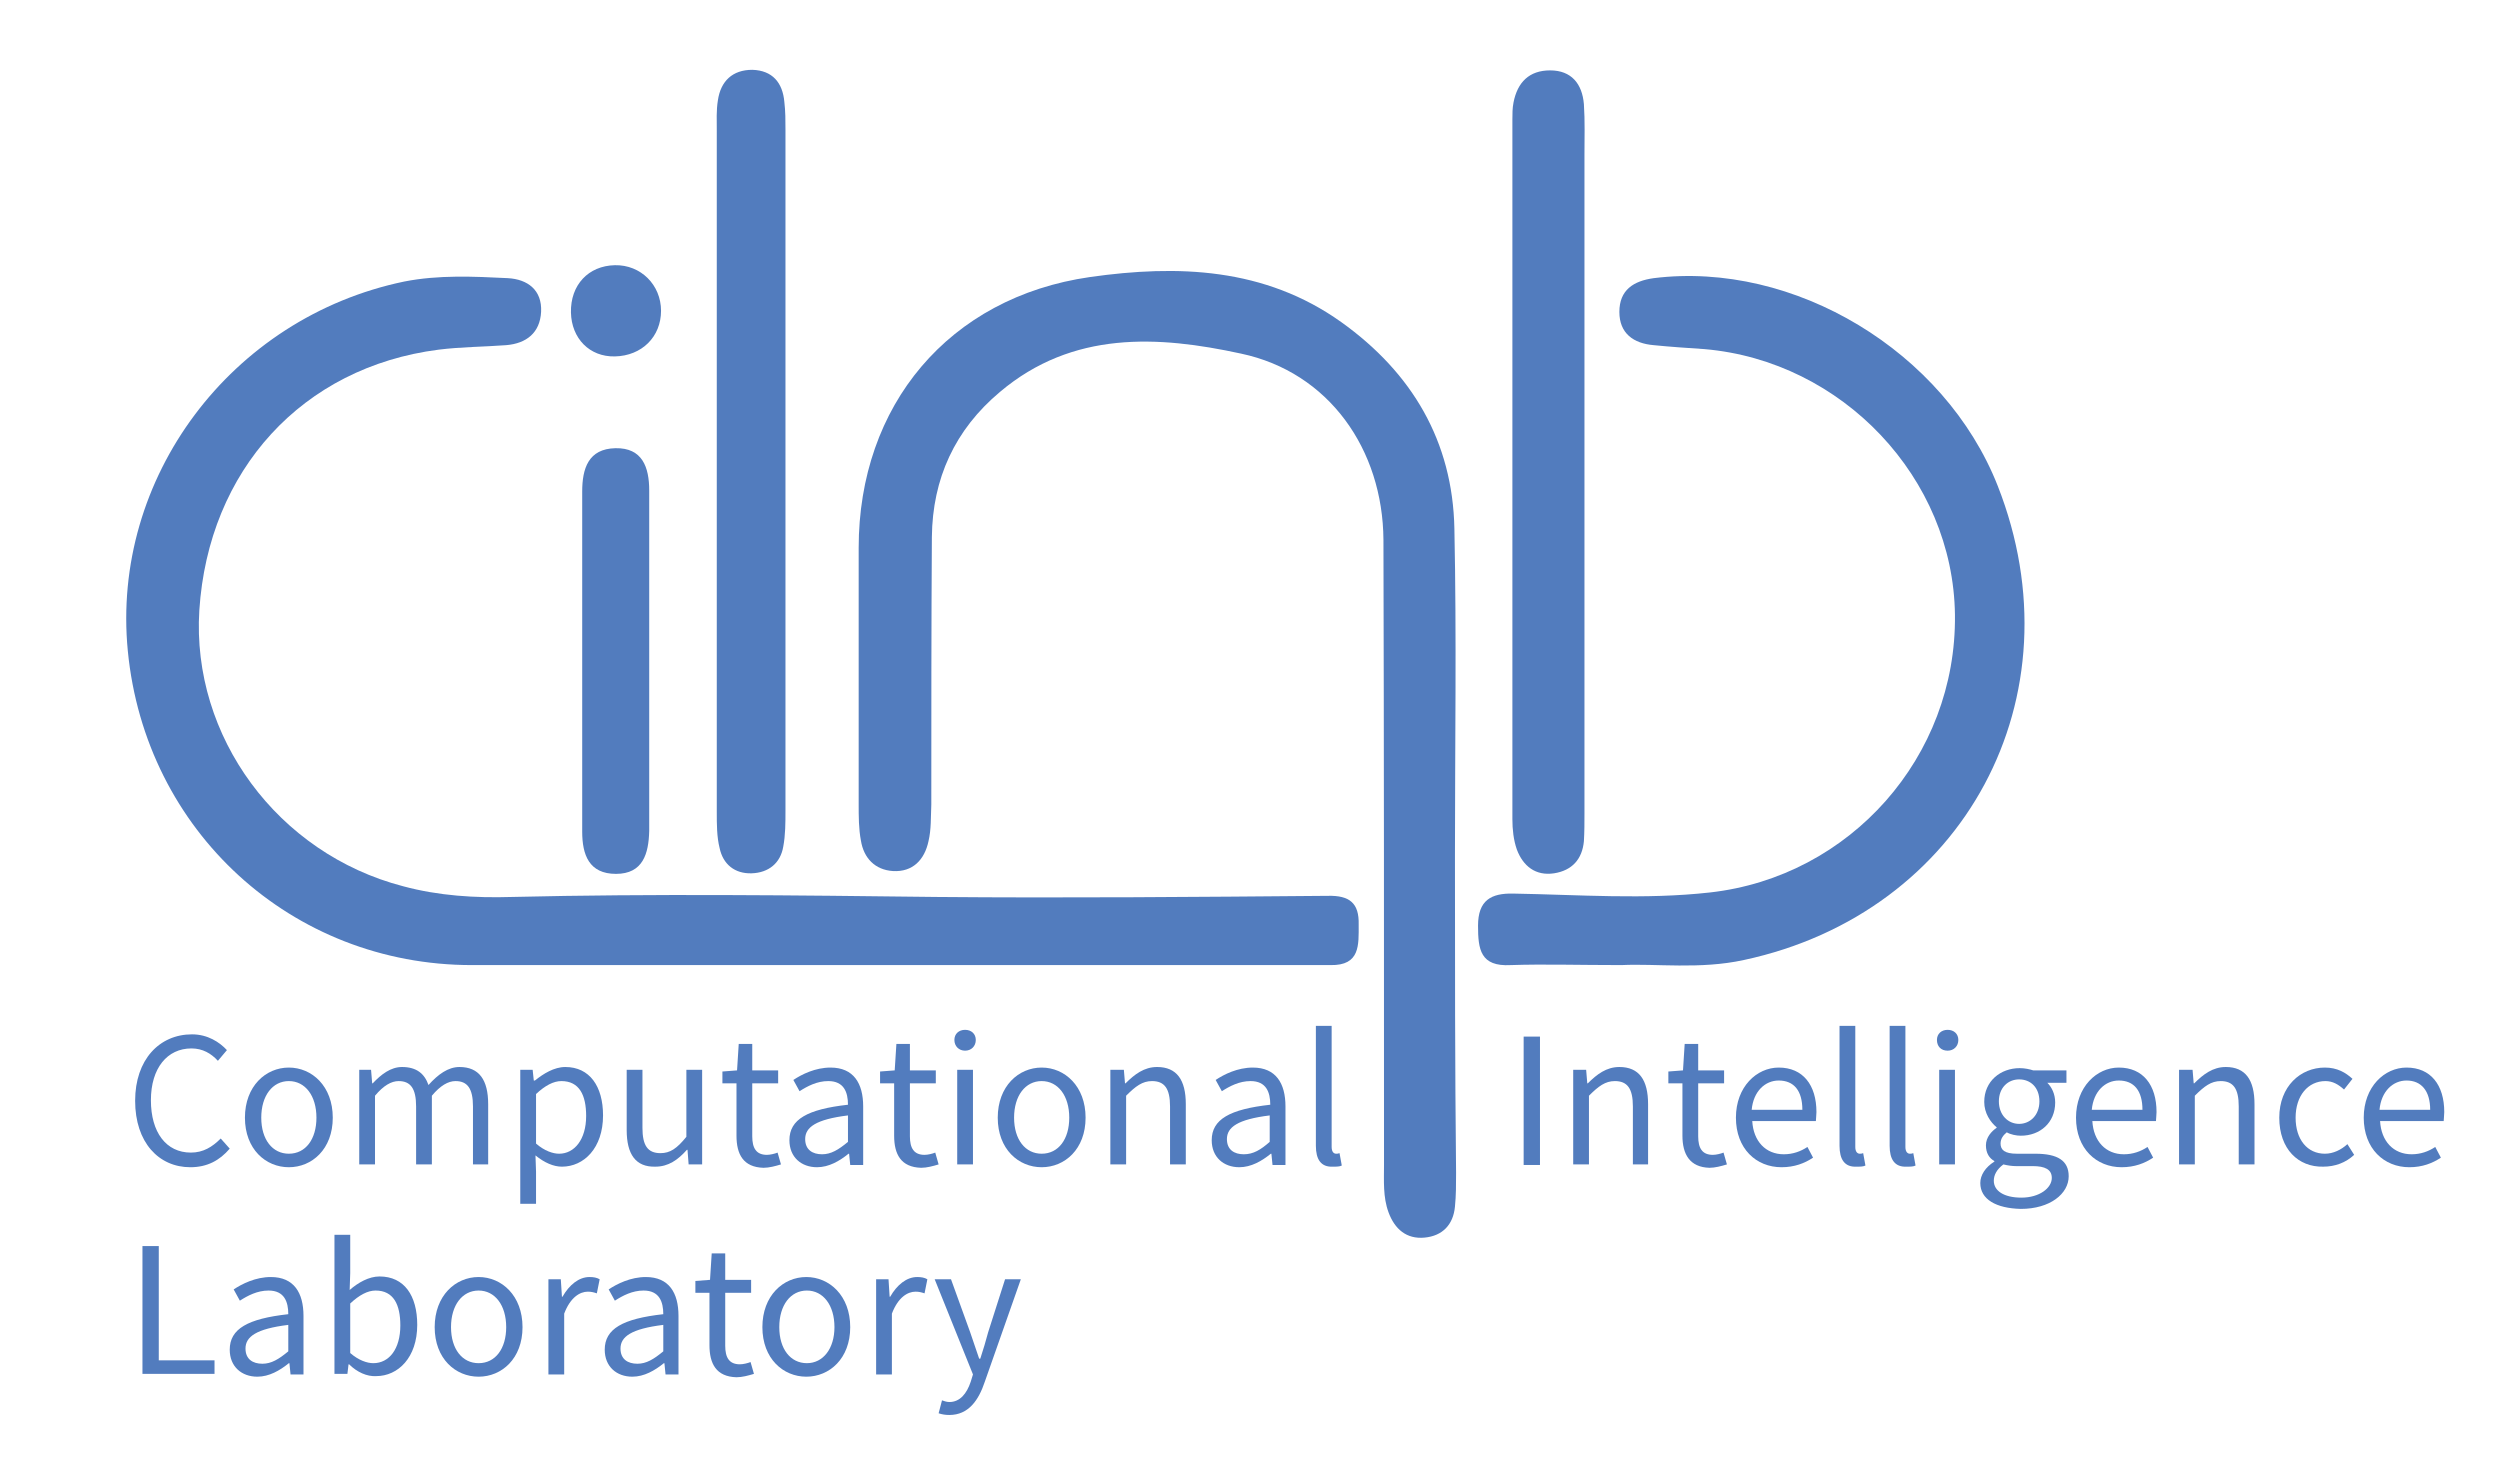 <?xml version="1.0" encoding="utf-8"?>
<!-- Generator: Adobe Illustrator 24.1.0, SVG Export Plug-In . SVG Version: 6.00 Build 0)  -->
<svg version="1.1" id="Primo_piano" xmlns="http://www.w3.org/2000/svg" xmlns:xlink="http://www.w3.org/1999/xlink" x="0px"
	 y="0px" viewBox="0 0 444 260.6" style="enable-background:new 0 0 444 260.6;" xml:space="preserve">
<style type="text/css">
	.st0{fill:#00A651;}
	.st1{fill:#527CBE;}
</style>
<symbol  id="Bush_Left" viewBox="-43.3 -24.3 86.6 48.6">
	<g>
		<g>
			<path class="st0" d="M-33.9-3.5C-25.6,5.4-20.7,18-20.7,18C-24.1,7.5-28.2,2.3-34.9-6.2L-33.9-3.5z"/>
			<path class="st0" d="M-30.5,3.2c0.3,2.3,2.4,11.4,2.4,11.4L-30.3,9c-0.5-2.9,0.8-5.6,0.4-8L-30.5,3.2z"/>
			<path class="st0" d="M-27.7,8.6c0.3,2.3,1.7,9.8,1.7,9.8l-0.5-3.8c0-2.4-0.2-5.7-0.5-8.1L-27.7,8.6z"/>
			<path class="st0" d="M-24.2,13.4c0.2,1.4,3.1,6.6,3.1,6.6l-2.2-2.9c0-1.5-0.2-3.5-0.4-5L-24.2,13.4z"/>
			<path class="st0" d="M-21.2,18.1c0.6,1.2,2.8,6.2,2.8,6.2l-1.3-3.5c-0.3-1.3-1-3-1.6-4.3L-21.2,18.1z"/>
			<path class="st0" d="M-26,10.3c0.3,2.3,1.7,9.8,1.7,9.8l-1.2-4.8c0-2.4,0.4-4.7,0.1-7.1L-26,10.3z"/>
			<path class="st0" d="M-24.5,3.5c1.4,0.9,6.5,3.4,6.5,3.4l-3.3-2.2c-1.8-1.2-5.3-0.6-6.8-1.5L-24.5,3.5z"/>
			<path class="st0" d="M-21.9,6.9c1.9,1.3,6.1,5.1,6.1,5.1l-3.2-2.1c-2.2-1.1-5.1-2.7-7.1-4L-21.9,6.9z"/>
			<path class="st0" d="M-21.8,13.1c1,0.9,3.9,6.2,3.9,6.2l-1.3-3.4c-1.2-0.8-2.8-2-3.9-3L-21.8,13.1z"/>
			<path class="st0" d="M-23.3,9.5c1.6,1,6,5.9,6,5.9l-2.6-3.9c-1.8-0.9-3.5-1.2-5.1-2.2L-23.3,9.5z"/>
			<path class="st0" d="M-33,0.4c0.3,2.3,1.6,12.7,1.6,12.7l-1.4-6.9c-0.5-2.9,0.8-5.6,0.4-8L-33,0.4z"/>
			<path class="st0" d="M-35-1.3c0.3,2.3,1.6,12.7,1.6,12.7l-1.4-6.9c-0.5-2.9,0.8-5.6,0.4-8L-35-1.3z"/>
			<path class="st0" d="M-29.4-0.6c1.5,0.6,10.2,4.3,10.2,4.3L-24,0.6c-1.9-0.8-5.4-0.5-7-1.1L-29.4-0.6z"/>
			<path class="st0" d="M-30-3.3c1.7,0.7,9.7,4.1,9.7,4.1L-25.4-2C-27.5-3-30-2.2-31.8-3L-30-3.3z"/>
		</g>
		<g>
			<path class="st0" d="M-41.1-9.8c17.3-2.8,35.8-10.6,35.8-10.6c-13.5,6.7-22.8,8.7-38,12.1L-41.1-9.8z"/>
			<path class="st0" d="M-29.9-13.6c2.4-1.7,13.1-8,13.1-8l-7.5,3.4c-3.2,2.1-4.2,4.9-6.8,6.7L-29.9-13.6z"/>
			<path class="st0" d="M-21.8-16.4c2.4-1.7,10.9-7,10.9-7l-4.1,2.8c-2.2,2-5.5,4.5-8,6.3L-21.8-16.4z"/>
			<path class="st0" d="M-13.5-18.5c1.5-1,9.4-3.7,9.4-3.7L-9.2-21c-1.4,1.2-3.4,2.8-5,3.8L-13.5-18.5z"/>
			<path class="st0" d="M-5.9-20.7c1.7-0.6,8.8-3.6,8.8-3.6l-4.6,2.2c-1.5,0.9-3.8,1.9-5.7,2.6L-5.9-20.7z"/>
			<path class="st0" d="M-18.4-17c2.4-1.7,10.9-7,10.9-7l-5.7,3.3c-2.2,2-3.8,4-6.4,5.8L-18.4-17z"/>
			<path class="st0" d="M-22.9-10.7c2.4,0,10.3,0.7,10.3,0.7l-5.7,0c-3,0-6.5-2.3-9-2.3L-22.9-10.7z"/>
			<path class="st0" d="M-16.9-12c3.3,0,11.4-0.9,11.4-0.9l-5.5,0.1c-3.4-0.3-8.1-0.5-11.5-0.4L-16.9-12z"/>
			<path class="st0" d="M-11.2-17c2-0.2,9.9-3,9.9-3l-4.5,2.1c-2.1,0-5,0.2-7.1,0.4L-11.2-17z"/>
			<path class="st0" d="M-16.1-14.9c2.7,0,12-1.6,12-1.6l-6.5,1.8c-2.8-0.3-4.9-0.9-7.7-0.9L-16.1-14.9z"/>
			<path class="st0" d="M-35.2-12.6c2.4-1.7,13.4-9.5,13.4-9.5l-7.8,4.8c-3.2,2.1-4.2,4.9-6.8,6.7L-35.2-12.6z"/>
			<path class="st0" d="M-38.9-12.3c2.4-1.7,13.4-9.5,13.4-9.5l-7.8,4.8c-3.2,2.1-4.2,4.9-6.8,6.7L-38.9-12.3z"/>
			<path class="st0" d="M-32-10c2.3,0.3,15.2,1.9,15.2,1.9l-8.2,0c-2.9-0.3-6.4-2.5-8.8-2.8L-32-10z"/>
			<path class="st0" d="M-35.2-8c2.6,0.3,14.5,1.8,14.5,1.8l-8.2-0.5C-32.2-7-34.2-8.9-37-9.2L-35.2-8z"/>
		</g>
		<g>
			<path class="st0" d="M-20-4.8c13.5-2,27.7-7.1,27.7-7.1C-2.8-7.2-10-5.7-21.9-3.3L-20-4.8z"/>
			<path class="st0" d="M-11.4-7c1.9-1.2,10.2-5.6,10.2-5.6L-7-10.3c-2.5,1.5-3.3,3.4-5.3,4.7L-11.4-7z"/>
			<path class="st0" d="M-5.1-9c1.9-1.2,8.5-5,8.5-5l-3.2,2C-1.5-10.7-4.1-8.9-6-7.6L-5.1-9z"/>
			<path class="st0" d="M1.3-10.5c1.2-0.7,7.3-2.6,7.3-2.6l-4,0.9c-1.1,0.8-2.6,1.9-3.9,2.7L1.3-10.5z"/>
			<path class="st0" d="M7.3-12.1c1.4-0.4,6.8-2.5,6.8-2.5l-3.6,1.5c-1.2,0.6-3,1.4-4.4,1.8L7.3-12.1z"/>
			<path class="st0" d="M-2.5-9.5c1.9-1.2,8.5-5,8.5-5l-4.4,2.3c-1.7,1.4-3,2.8-5,4.1L-2.5-9.5z"/>
			<path class="st0" d="M-6-5c1.8,0,8,0.5,8,0.5l-4.5,0c-2.4,0-5-1.6-7-1.7L-6-5z"/>
			<path class="st0" d="M-1.3-5.9c2.5,0,8.9-0.6,8.9-0.6l-4.3,0c-2.7-0.2-6.3-0.3-9-0.3L-1.3-5.9z"/>
			<path class="st0" d="M3.1-9.5c1.6-0.1,7.7-2.1,7.7-2.1l-3.5,1.5c-1.7,0-3.9,0.1-5.6,0.3L3.1-9.5z"/>
			<path class="st0" d="M-0.7-7.9c2.1,0,9.3-1.1,9.3-1.1l-5,1.2C1.4-8-0.2-8.5-2.4-8.5L-0.7-7.9z"/>
			<path class="st0" d="M-15.5-6.3C-13.7-7.5-5.1-13-5.1-13l-6.1,3.4c-2.5,1.5-3.3,3.4-5.3,4.7L-15.5-6.3z"/>
			<path class="st0" d="M-18.4-6.2C-16.6-7.3-8-12.8-8-12.8l-6.1,3.4c-2.5,1.5-3.3,3.4-5.3,4.7L-18.4-6.2z"/>
			<path class="st0" d="M-13.1-4.5c1.8,0.2,11.9,1.3,11.9,1.3l-6.4,0c-2.3-0.2-5-1.7-6.8-2L-13.1-4.5z"/>
			<path class="st0" d="M-15.6-3.1c2,0.2,11.3,1.3,11.3,1.3l-6.4-0.3C-13.3-2.4-14.8-3.7-17-4L-15.6-3.1z"/>
		</g>
		<g>
			<path class="st0" d="M1.7-2.1c12.2-1.7,25.1-6.1,25.1-6.1C17.3-4.1,10.7-2.8,0-0.8L1.7-2.1z"/>
			<path class="st0" d="M9.5-4c1.7-1,9.2-4.8,9.2-4.8l-5.3,2.1c-2.2,1.3-3,3-4.8,4L9.5-4z"/>
			<path class="st0" d="M15.2-5.7c1.7-1,7.7-4.3,7.7-4.3L20-8.3c-1.6,1.2-3.9,2.7-5.7,3.8L15.2-5.7z"/>
			<path class="st0" d="M21-7c1.1-0.6,6.7-2.3,6.7-2.3L24-8.5c-1,0.7-2.4,1.7-3.5,2.3L21-7z"/>
			<path class="st0" d="M26.4-8.3c1.2-0.4,6.2-2.2,6.2-2.2l-3.3,1.3c-1.1,0.5-2.7,1.2-4,1.6L26.4-8.3z"/>
			<path class="st0" d="M17.6-6.1c1.7-1,7.7-4.3,7.7-4.3l-4,2c-1.6,1.2-2.7,2.4-4.5,3.5L17.6-6.1z"/>
			<path class="st0" d="M14.3-2.2c1.7,0,7.3,0.4,7.3,0.4l-4,0c-2.1,0-4.6-1.4-6.3-1.4L14.3-2.2z"/>
			<path class="st0" d="M18.6-3c2.3,0,8.1-0.5,8.1-0.5l-3.9,0c-2.4-0.2-5.7-0.3-8.1-0.3L18.6-3z"/>
			<path class="st0" d="M22.6-6.1c1.4-0.1,7-1.8,7-1.8l-3.2,1.3c-1.5,0-3.5,0.1-5,0.2L22.6-6.1z"/>
			<path class="st0" d="M19.2-4.8c1.9,0,8.4-1,8.4-1l-4.6,1.1c-2-0.2-3.5-0.5-5.5-0.5L19.2-4.8z"/>
			<path class="st0" d="M5.7-3.4c1.7-1,9.5-5.7,9.5-5.7L9.7-6.2c-2.2,1.3-3,3-4.8,4L5.7-3.4z"/>
			<path class="st0" d="M3.1-3.2c1.7-1,9.5-5.7,9.5-5.7L7-6c-2.2,1.3-3,3-4.8,4L3.1-3.2z"/>
			<path class="st0" d="M7.9-1.8c1.6,0.2,10.7,1.1,10.7,1.1l-5.8,0c-2.1-0.2-4.5-1.5-6.2-1.7L7.9-1.8z"/>
			<path class="st0" d="M5.7-0.6C7.5-0.4,16,0.5,16,0.5l-5.8-0.3C7.8,0,6.4-1.2,4.4-1.4L5.7-0.6z"/>
		</g>
		<g>
			<path class="st0" d="M14,2.8c11.1-1.5,22.7-5.2,22.7-5.2c-8.6,3.5-14.5,4.6-24.3,6.3L14,2.8z"/>
			<path class="st0" d="M21.1,1.2C22.6,0.3,29.4-3,29.4-3l-4.8,1.8c-2,1.1-2.7,2.6-4.3,3.5L21.1,1.2z"/>
			<path class="st0" d="M26.2-0.3c1.5-0.9,7-3.7,7-3.7l-2.6,1.5c-1.4,1-3.5,2.4-5.1,3.3L26.2-0.3z"/>
			<path class="st0" d="M31.5-1.4c1-0.5,6-2,6-2l-3.3,0.6c-0.9,0.6-2.2,1.4-3.2,2L31.5-1.4z"/>
			<path class="st0" d="M36.4-2.5C37.5-2.9,42-4.4,42-4.4l-3,1.1c-1,0.5-2.4,1-3.6,1.4L36.4-2.5z"/>
			<path class="st0" d="M28.4-0.6c1.5-0.9,7-3.7,7-3.7l-3.6,1.7c-1.4,1-2.4,2.1-4.1,3L28.4-0.6z"/>
			<path class="st0" d="M25.5,2.7C27,2.7,32.1,3,32.1,3l-3.7,0c-1.9,0-4.1-1.2-5.7-1.2L25.5,2.7z"/>
			<path class="st0" d="M29.4,2c2.1,0,7.3-0.5,7.3-0.5l-3.5,0C31,1.4,28,1.3,25.8,1.3L29.4,2z"/>
			<path class="st0" d="M33-0.6c1.3-0.1,6.3-1.5,6.3-1.5l-2.9,1.1c-1.4,0-3.2,0.1-4.6,0.2L33-0.6z"/>
			<path class="st0" d="M29.9,0.5c1.7,0,7.6-0.8,7.6-0.8l-4.1,0.9c-1.8-0.1-3.1-0.5-4.9-0.5L29.9,0.5z"/>
			<path class="st0" d="M17.7,1.7c1.5-0.9,8.6-4.9,8.6-4.9l-5,2.5c-2,1.1-2.7,2.6-4.3,3.5L17.7,1.7z"/>
			<path class="st0" d="M15.3,1.8c1.5-0.9,8.6-4.9,8.6-4.9l-5,2.5c-2,1.1-2.7,2.5-4.3,3.5L15.3,1.8z"/>
			<path class="st0" d="M19.7,3.1c1.5,0.2,9.7,1,9.7,1l-5.2,0c-1.9-0.2-4.1-1.3-5.6-1.5L19.7,3.1z"/>
			<path class="st0" d="M17.7,4.1C19.3,4.2,26.9,5,26.9,5l-5.2-0.2c-2.2-0.2-3.4-1.1-5.2-1.3L17.7,4.1z"/>
		</g>
		<g>
			<path class="st0" d="M-16.8,0.1c7.6,6.3,13.9,16,13.9,16C-7,8-10.9,4.2-17.2-2L-16.8,0.1z"/>
			<path class="st0" d="M-12.5,5.1c0.5,1.8,3.3,9.1,3.3,9.1l-2.4-4.3c-0.7-2.3-0.1-4.6-0.7-6.6L-12.5,5.1z"/>
			<path class="st0" d="M-9.6,9.2C-9.1,11-7,17.1-7,17.1l-0.9-3c-0.3-2-0.9-4.7-1.5-6.6L-9.6,9.2z"/>
			<path class="st0" d="M-6.3,12.7c0.3,1.1,3.2,5,3.2,5l-2.1-2.1c-0.2-1.2-0.6-2.9-0.9-4L-6.3,12.7z"/>
			<path class="st0" d="M-3.3,16.2c0.6,0.9,3,4.8,3,4.8l-1.5-2.7c-0.4-1-1.1-2.4-1.8-3.3L-3.3,16.2z"/>
			<path class="st0" d="M-8.1,10.5c0.5,1.8,2.6,7.8,2.6,7.8L-7,14.5c-0.3-2-0.3-3.9-0.8-5.8L-8.1,10.5z"/>
			<path class="st0" d="M-7.8,4.7c1.2,0.5,5.5,2,5.5,2l-2.9-1.4c-1.5-0.7-4.2,0.1-5.5-0.4L-7.8,4.7z"/>
			<path class="st0" d="M-5.3,7.1c1.6,0.8,5.4,3.4,5.4,3.4l-2.7-1.4c-1.8-0.6-4.3-1.6-6-2.4L-5.3,7.1z"/>
			<path class="st0" d="M-4.5,12.2c0.9,0.6,3.8,4.6,3.8,4.6l-1.4-2.7c-1.1-0.5-2.5-1.3-3.5-2L-4.5,12.2z"/>
			<path class="st0" d="M-6.1,9.4c1.4,0.6,5.4,4.1,5.4,4.1l-2.6-2.9c-1.5-0.5-2.9-0.5-4.3-1.2L-6.1,9.4z"/>
			<path class="st0" d="M-14.8,3.2c0.5,1.8,2.9,10.2,2.9,10.2l-2-5.5c-0.7-2.3-0.1-4.6-0.7-6.6L-14.8,3.2z"/>
			<path class="st0" d="M-16.6,2.1c0.5,1.8,2.9,10.2,2.9,10.2l-2-5.5c-0.7-2.3-0.1-4.6-0.7-6.6L-16.6,2.1z"/>
			<path class="st0" d="M-12.2,2c1.3,0.3,8.5,2.3,8.5,2.3l-4.2-2c-1.6-0.4-4.2,0.3-5.6,0L-12.2,2z"/>
			<path class="st0" d="M-13-0.2c1.4,0.4,8.1,2.2,8.1,2.2l-4.3-1.6c-1.8-0.6-3.6,0.3-5.2-0.1L-13-0.2z"/>
		</g>
		<g>
			<path class="st0" d="M-1.7,1.4c5,5.2,8.9,13,8.9,13c-2.4-6.5-4.9-9.6-9-14.6L-1.7,1.4z"/>
			<path class="st0" d="M1,5.4c0.3,1.4,1.8,7.1,1.8,7.1L1.4,9.1C1,7.3,1.6,5.6,1.3,4.1L1,5.4z"/>
			<path class="st0" d="M2.8,8.7c0.3,1.4,1.3,6.1,1.3,6.1l-0.4-2.4c-0.1-1.5-0.3-3.6-0.6-5.1L2.8,8.7z"/>
			<path class="st0" d="M4.9,11.6c0.2,0.9,2,4,2,4l-1.3-1.8c-0.1-0.9-0.2-2.2-0.4-3.1L4.9,11.6z"/>
			<path class="st0" d="M6.8,14.4c0.4,0.7,1.8,3.8,1.8,3.8l-0.9-2.2c-0.2-0.8-0.7-1.9-1.1-2.6L6.8,14.4z"/>
			<path class="st0" d="M3.8,9.8c0.3,1.4,1.3,6.1,1.3,6.1l-0.8-3c-0.1-1.5,0.1-3-0.2-4.5L3.8,9.8z"/>
			<path class="st0" d="M4.4,5.4c0.8,0.5,3.8,1.8,3.8,1.8L6.2,6c-1-0.7-3-0.2-3.9-0.7L4.4,5.4z"/>
			<path class="st0" d="M6,7.4c1.1,0.7,3.6,2.9,3.6,2.9L7.8,9.1c-1.3-0.6-3-1.5-4.1-2.2L6,7.4z"/>
			<path class="st0" d="M6.3,11.3C6.9,11.9,8.7,15,8.7,15l-0.8-2.1c-0.7-0.5-1.7-1.2-2.3-1.7L6.3,11.3z"/>
			<path class="st0" d="M5.3,9.1c0.9,0.6,3.6,3.4,3.6,3.4l-1.6-2.3c-1.1-0.5-2-0.6-3-1.2L5.3,9.1z"/>
			<path class="st0" d="M-0.5,3.8c0.3,1.4,1.4,8,1.4,8l-1-4.3c-0.4-1.8,0.2-3.5-0.1-5L-0.5,3.8z"/>
			<path class="st0" d="M-1.7,2.9c0.3,1.4,1.4,8,1.4,8l-1-4.3c-0.4-1.8,0.2-3.5-0.1-5L-1.7,2.9z"/>
			<path class="st0" d="M1.5,3c0.9,0.3,5.9,2.2,5.9,2.2L4.5,3.5c-1.1-0.4-3,0-4-0.4L1.5,3z"/>
			<path class="st0" d="M1,1.3c1,0.4,5.6,2.1,5.6,2.1L3.7,2C2.4,1.4,1.1,2,0,1.6L1,1.3z"/>
		</g>
		<g>
			<path class="st0" d="M10.4,4.1c5.3,4.5,9.1,10.9,9.1,10.9c-2.2-5.3-4.9-8-9.2-12.2L10.4,4.1z"/>
			<path class="st0" d="M13.2,7.5c0.2,1.1,1.5,5.8,1.5,5.8l-1.4-2.8c-0.3-1.5,0.5-2.8,0.3-4L13.2,7.5z"/>
			<path class="st0" d="M15,10.3c0.2,1.1,1.1,5,1.1,5l-0.3-1.9c0-1.2-0.1-2.9-0.3-4.1L15,10.3z"/>
			<path class="st0" d="M17.3,12.7c0.1,0.7,2,3.3,2,3.3l-1.4-1.5c0-0.8-0.1-1.8-0.2-2.5L17.3,12.7z"/>
			<path class="st0" d="M19.2,15.1c0.4,0.6,1.8,3.2,1.8,3.2l-0.8-1.8c-0.2-0.7-0.6-1.5-1-2.2L19.2,15.1z"/>
			<path class="st0" d="M16.1,11.2c0.2,1.1,1.1,5,1.1,5l-0.7-2.4c0-1.2,0.3-2.4,0.1-3.6L16.1,11.2z"/>
			<path class="st0" d="M17,7.7c0.9,0.4,4.2,1.7,4.2,1.7l-2.2-1.1c-1.1-0.6-3.4-0.3-4.4-0.8L17,7.7z"/>
			<path class="st0" d="M18.8,9.4c1.2,0.6,3.9,2.6,3.9,2.6l-2-1.1c-1.4-0.5-3.2-1.4-4.5-2L18.8,9.4z"/>
			<path class="st0" d="M18.8,12.6c0.7,0.5,2.5,3.1,2.5,3.1l-0.8-1.7c-0.8-0.4-1.8-1-2.5-1.5L18.8,12.6z"/>
			<path class="st0" d="M17.8,10.7c1,0.5,3.8,3,3.8,3l-1.7-2c-1.2-0.4-2.2-0.6-3.3-1.1L17.8,10.7z"/>
			<path class="st0" d="M11.6,6.1c0.2,1.1,1,6.4,1,6.4l-0.9-3.5c-0.3-1.5,0.5-2.8,0.3-4L11.6,6.1z"/>
			<path class="st0" d="M10.3,5.3c0.2,1.1,1,6.4,1,6.4l-0.9-3.5c-0.3-1.5,0.5-2.8,0.3-4L10.3,5.3z"/>
			<path class="st0" d="M13.9,5.7c1,0.3,6.5,2.2,6.5,2.2l-3.1-1.6c-1.3-0.4-3.4-0.2-4.5-0.6L13.9,5.7z"/>
			<path class="st0" d="M13.5,4.3c1.1,0.4,6.2,2.1,6.2,2.1L16.5,5c-1.4-0.5-3-0.1-4.1-0.5L13.5,4.3z"/>
		</g>
		<g>
			<path class="st0" d="M22.4,7.2c9.3,2,17.5,6.5,17.5,6.5C34.3,9.7,29.5,8.3,21.7,6L22.4,7.2z"/>
			<path class="st0" d="M27.8,9.3c0.8,1,4.9,4.8,4.9,4.8L29.4,12c-1.1-1.2-0.7-2.8-1.6-3.9L27.8,9.3z"/>
			<path class="st0" d="M31.5,11.1c0.8,1,3.9,4.2,3.9,4.2L34,13.6c-0.6-1.2-1.6-2.7-2.5-3.7L31.5,11.1z"/>
			<path class="st0" d="M35.7,12.5c0.5,0.6,4.2,2.3,4.2,2.3L37.3,14c-0.4-0.7-1-1.6-1.6-2.3L35.7,12.5z"/>
			<path class="st0" d="M39.4,13.9c0.8,0.4,3.9,2.2,3.9,2.2l-2-1.3c-0.6-0.5-1.6-1.2-2.4-1.6L39.4,13.9z"/>
			<path class="st0" d="M33.3,11.5c0.8,1,3.9,4.2,3.9,4.2l-2.2-2c-0.6-1.2-0.8-2.3-1.7-3.4L33.3,11.5z"/>
			<path class="st0" d="M32.9,7.9c1.4,0,6.4-0.1,6.4-0.1l-3.4-0.2c-1.8-0.1-4.7,1.1-6.2,1.1L32.9,7.9z"/>
			<path class="st0" d="M36,8.8c1.9,0.1,6.5,0.8,6.5,0.8l-3.2-0.2c-2.1,0.1-5,0-7-0.1L36,8.8z"/>
			<path class="st0" d="M37.6,11.7c1.1,0.2,4.8,1.9,4.8,1.9l-1.9-1.3c-1.3-0.1-2.9-0.2-4.1-0.4L37.6,11.7z"/>
			<path class="st0" d="M35.5,10.4c1.6,0.1,6.5,1.2,6.5,1.2l-3.2-1.1c-1.8,0.1-3.2,0.4-4.9,0.3L35.5,10.4z"/>
			<path class="st0" d="M25,8.6c0.8,1,4.5,5.6,4.5,5.6l-2.9-2.9c-1.1-1.2-0.7-2.8-1.6-3.9L25,8.6z"/>
			<path class="st0" d="M22.9,8.3c0.8,1,4.5,5.6,4.5,5.6l-2.9-2.9c-1.1-1.2-0.7-2.8-1.6-3.9L22.9,8.3z"/>
			<path class="st0" d="M27.8,7.2c1.5-0.1,9.7-0.6,9.7-0.6l-4.9-0.2c-1.9,0.1-4.7,1.2-6.2,1.3L27.8,7.2z"/>
			<path class="st0" d="M26.6,6.1c1.6-0.1,9.3-0.6,9.3-0.6l-5,0c-2.1,0.1-4,1.1-5.7,1.2L26.6,6.1z"/>
		</g>
	</g>
</symbol>
<g>
	<path class="st1" d="M156.8,171.4c24.5,0,49,0,73.5,0c2,0,4,0,6,0c5.3,0.1,5-3.6,5-7.2c0.1-3.8-1.6-5.2-5.5-5.1
		c-23.2,0.2-46.3,0.4-69.5,0.2c-25.1-0.3-50.2-0.6-75.4,0c-6.5,0.2-13-0.2-19.3-1.9c-22.3-5.8-37.6-26.6-36.2-49
		C37,83.5,53.7,65.2,77.9,62.1c4-0.5,8-0.5,12-0.8c3.6-0.3,6-2.2,6.2-5.9c0.2-3.9-2.4-5.8-5.9-6c-6.1-0.3-12.3-0.6-18.4,0.6
		C41,56.4,19.7,84.9,22.7,115.6c3.1,32,29.1,55.8,61.1,55.8C108.2,171.4,132.5,171.4,156.8,171.4z"/>
	<path class="st1" d="M258.4,151.9C258.4,151.9,258.4,151.9,258.4,151.9c0-19.3,0.3-38.7-0.1-58c-0.3-15.5-7.5-27.7-20.1-36.7
		c-13.6-9.7-29.1-10.2-44.6-8c-25.1,3.6-41.1,22.8-41.1,48.1c0,15.2,0,30.3,0,45.5c0,2.2,0,4.4,0.4,6.5c0.5,3.1,2.5,5.2,5.7,5.4
		c3.5,0.2,5.6-2,6.3-5.3c0.5-2.1,0.4-4.3,0.5-6.5c0-15.8,0-31.7,0.1-47.5c0.1-10.4,4.1-19.1,12.1-25.8c12.9-10.9,28.1-10,42.8-6.8
		c15.6,3.3,25.2,17,25.3,33.1c0.1,37,0.1,74,0.1,111c0,2.8-0.2,5.7,0.8,8.4c1.1,3,3.2,4.8,6.4,4.5c3.2-0.3,5.1-2.3,5.4-5.5
		c0.2-2,0.2-4,0.2-6C258.4,189.6,258.4,170.7,258.4,151.9z"/>
	<path class="st1" d="M288,171.4c6.1-0.3,13.9,0.8,21.7-0.9c39.2-8.4,59.8-46.8,45.1-84.2c-9.4-23.9-36.2-40-61.1-36.9
		c-3.6,0.5-6.1,2.1-6.1,6c0,3.8,2.5,5.6,6.1,5.9c3,0.3,6,0.5,9,0.7c24.5,2.1,44.2,22.9,44.5,47.2c0.3,25.2-18.6,46.5-43.5,49.3
		c-11.6,1.3-23.3,0.4-34.9,0.2c-4-0.1-6.3,1.2-6.3,5.7c0,4.2,0.4,7.3,5.8,7C274.3,171.2,280.3,171.4,288,171.4z"/>
	<path class="st1" d="M281.4,84.4C281.4,84.4,281.4,84.4,281.4,84.4c0-19,0-37.9,0-56.9c0-3,0.1-6-0.1-9c-0.3-3.6-2.2-6-6-6
		c-3.7,0-5.8,2.1-6.5,5.7c-0.2,1-0.2,2-0.2,3c0,41.4,0,82.9,0,124.3c0,1.8,0.2,3.7,0.8,5.4c1.1,2.9,3.3,4.7,6.6,4.2
		c3.2-0.5,5-2.5,5.3-5.7c0.1-1.7,0.1-3.3,0.1-5C281.4,124.4,281.4,104.4,281.4,84.4z"/>
	<path class="st1" d="M127.3,83.3C127.3,83.3,127.3,83.3,127.3,83.3c0,20.3,0,40.6,0,60.9c0,2.2,0,4.4,0.5,6.4
		c0.6,2.9,2.7,4.6,5.7,4.5c3-0.1,5.1-1.8,5.6-4.7c0.4-2.1,0.4-4.3,0.4-6.5c0-40.3,0-80.5,0-120.8c0-1.7,0-3.3-0.2-5
		c-0.3-3.4-2.1-5.6-5.7-5.7c-3.5,0-5.6,2-6.1,5.4c-0.3,1.8-0.2,3.6-0.2,5.5C127.3,43.4,127.3,63.3,127.3,83.3z"/>
	<path class="st1" d="M115.3,117.6c0-10.2,0-20.3,0-30.5c0-4.1-1.2-7.6-6-7.5c-4.8,0.1-5.9,3.6-5.9,7.7c0,20.1,0,40.3,0,60.4
		c0,4.1,1.2,7.5,6,7.5c4.8,0,5.8-3.6,5.9-7.6C115.3,137.5,115.3,127.6,115.3,117.6z"/>
	<path class="st1" d="M117.4,55.2c0-4.6-3.6-8.2-8.2-8.1c-4.7,0.1-7.9,3.5-7.8,8.4c0.1,4.6,3.3,7.9,7.8,7.8
		C114,63.2,117.4,59.8,117.4,55.2z"/>
</g>
<g>
	<path class="st1" d="M24,195.5c0-7.3,4.3-11.8,10.1-11.8c2.8,0,4.9,1.4,6.2,2.8l-1.6,1.9c-1.2-1.3-2.7-2.2-4.7-2.2
		c-4.3,0-7.2,3.5-7.2,9.2c0,5.7,2.7,9.3,7.1,9.3c2.2,0,3.8-1,5.3-2.5l1.6,1.8c-1.8,2.1-4,3.3-7,3.3C28.2,207.3,24,202.9,24,195.5z"
		/>
	<path class="st1" d="M43.5,198.5c0-5.6,3.7-8.9,7.8-8.9s7.8,3.3,7.8,8.9c0,5.6-3.7,8.8-7.8,8.8S43.5,204.1,43.5,198.5z M56.2,198.5
		c0-3.9-2-6.5-4.9-6.5c-2.9,0-4.9,2.6-4.9,6.5c0,3.9,2,6.4,4.9,6.4C54.3,204.9,56.2,202.3,56.2,198.5z"/>
	<path class="st1" d="M63.6,190h2.3l0.2,2.4h0.1c1.5-1.6,3.2-2.9,5.2-2.9c2.6,0,4,1.2,4.7,3.2c1.7-1.9,3.5-3.2,5.5-3.2
		c3.5,0,5.1,2.3,5.1,6.6v10.7H84v-10.3c0-3.2-1-4.5-3.1-4.5c-1.3,0-2.7,0.8-4.2,2.6v12.2h-2.8v-10.3c0-3.2-1-4.5-3.1-4.5
		c-1.3,0-2.7,0.8-4.2,2.6v12.2h-2.8V190z"/>
	<path class="st1" d="M92.3,190h2.3l0.2,1.9H95c1.5-1.2,3.4-2.4,5.4-2.4c4.3,0,6.7,3.4,6.7,8.6c0,5.8-3.4,9.1-7.3,9.1
		c-1.5,0-3.1-0.7-4.7-2l0.1,2.9v5.7h-2.8V190z M104.1,198.2c0-3.7-1.2-6.2-4.4-6.2c-1.4,0-2.9,0.8-4.5,2.3v8.8
		c1.5,1.3,3,1.8,4.1,1.8C102,204.9,104.1,202.4,104.1,198.2z"/>
	<path class="st1" d="M111.3,200.7V190h2.8v10.3c0,3.1,0.9,4.5,3.2,4.5c1.7,0,2.9-0.8,4.6-2.9V190h2.8v16.8h-2.4l-0.2-2.6H122
		c-1.6,1.8-3.3,3-5.6,3C112.9,207.3,111.3,205,111.3,200.7z"/>
	<path class="st1" d="M130.8,201.7v-9.3h-2.5v-2.1l2.6-0.2l0.3-4.7h2.4v4.7h4.6v2.3h-4.6v9.4c0,2.1,0.7,3.3,2.6,3.3
		c0.6,0,1.4-0.2,1.9-0.4l0.6,2.1c-1,0.3-2.1,0.6-3.1,0.6C132,207.3,130.8,205,130.8,201.7z"/>
	<path class="st1" d="M140.2,202.5c0-3.7,3.2-5.5,10.4-6.3c0-2.2-0.7-4.2-3.5-4.2c-2,0-3.7,0.9-5.1,1.8l-1.1-2
		c1.5-1,3.9-2.2,6.6-2.2c4.1,0,5.8,2.8,5.8,6.9v10.4h-2.3l-0.2-2h-0.1c-1.6,1.3-3.5,2.4-5.6,2.4
		C142.3,207.3,140.2,205.5,140.2,202.5z M150.6,202.8v-4.7c-5.7,0.7-7.6,2.1-7.6,4.2c0,1.9,1.3,2.7,3,2.7
		C147.6,205,148.9,204.2,150.6,202.8z"/>
	<path class="st1" d="M158.8,201.7v-9.3h-2.5v-2.1l2.6-0.2l0.3-4.7h2.4v4.7h4.6v2.3h-4.6v9.4c0,2.1,0.7,3.3,2.6,3.3
		c0.6,0,1.4-0.2,1.9-0.4l0.6,2.1c-1,0.3-2.1,0.6-3.1,0.6C160,207.3,158.8,205,158.8,201.7z"/>
	<path class="st1" d="M169.5,184.7c0-1.1,0.8-1.8,1.9-1.8s1.9,0.7,1.9,1.8c0,1.1-0.8,1.9-1.9,1.9S169.5,185.8,169.5,184.7z M170,190
		h2.8v16.8H170V190z"/>
	<path class="st1" d="M177.2,198.5c0-5.6,3.7-8.9,7.8-8.9s7.8,3.3,7.8,8.9c0,5.6-3.7,8.8-7.8,8.8S177.2,204.1,177.2,198.5z
		 M189.9,198.5c0-3.9-2-6.5-4.9-6.5c-2.9,0-4.9,2.6-4.9,6.5c0,3.9,2,6.4,4.9,6.4C188,204.9,189.9,202.3,189.9,198.5z"/>
	<path class="st1" d="M197.3,190h2.3l0.2,2.4h0.1c1.6-1.6,3.3-2.9,5.6-2.9c3.5,0,5.1,2.3,5.1,6.6v10.7h-2.8v-10.3
		c0-3.2-1-4.5-3.2-4.5c-1.7,0-2.9,0.9-4.6,2.6v12.2h-2.8V190z"/>
	<path class="st1" d="M215.2,202.5c0-3.7,3.2-5.5,10.4-6.3c0-2.2-0.7-4.2-3.5-4.2c-2,0-3.7,0.9-5.1,1.8l-1.1-2
		c1.5-1,3.9-2.2,6.6-2.2c4.1,0,5.8,2.8,5.8,6.9v10.4H226l-0.2-2h-0.1c-1.6,1.3-3.5,2.4-5.6,2.4C217.3,207.3,215.2,205.5,215.2,202.5
		z M225.5,202.8v-4.7c-5.7,0.7-7.6,2.1-7.6,4.2c0,1.9,1.3,2.7,3,2.7C222.6,205,223.9,204.2,225.5,202.8z"/>
	<path class="st1" d="M233.7,203.5v-21.3h2.8v21.5c0,0.9,0.4,1.2,0.8,1.2c0.2,0,0.3,0,0.6-0.1l0.4,2.2c-0.4,0.2-0.9,0.2-1.6,0.2
		C234.6,207.3,233.7,205.9,233.7,203.5z"/>
	<path class="st1" d="M270.6,184.1h2.9v22.8h-2.9V184.1z"/>
	<path class="st1" d="M279.4,190h2.3l0.2,2.4h0.1c1.6-1.6,3.3-2.9,5.6-2.9c3.5,0,5.1,2.3,5.1,6.6v10.7H290v-10.3
		c0-3.2-1-4.5-3.2-4.5c-1.7,0-2.9,0.9-4.6,2.6v12.2h-2.8V190z"/>
	<path class="st1" d="M298.8,201.7v-9.3h-2.5v-2.1l2.6-0.2l0.3-4.7h2.4v4.7h4.6v2.3h-4.6v9.4c0,2.1,0.7,3.3,2.6,3.3
		c0.6,0,1.4-0.2,1.9-0.4l0.6,2.1c-1,0.3-2.1,0.6-3.1,0.6C300.1,207.3,298.8,205,298.8,201.7z"/>
	<path class="st1" d="M308.3,198.5c0-5.5,3.7-8.9,7.6-8.9c4.3,0,6.7,3.1,6.7,7.9c0,0.6-0.1,1.2-0.1,1.6h-11.3
		c0.2,3.6,2.4,5.9,5.6,5.9c1.6,0,3-0.5,4.2-1.3l1,1.9c-1.5,1-3.3,1.7-5.6,1.7C311.9,207.3,308.3,204,308.3,198.5z M320.1,197.1
		c0-3.4-1.5-5.2-4.2-5.2c-2.4,0-4.5,1.9-4.8,5.2H320.1z"/>
	<path class="st1" d="M326.7,203.5v-21.3h2.8v21.5c0,0.9,0.4,1.2,0.8,1.2c0.2,0,0.3,0,0.6-0.1l0.4,2.2c-0.4,0.2-0.9,0.2-1.6,0.2
		C327.6,207.3,326.7,205.9,326.7,203.5z"/>
	<path class="st1" d="M335.6,203.5v-21.3h2.8v21.5c0,0.9,0.4,1.2,0.8,1.2c0.2,0,0.3,0,0.6-0.1l0.4,2.2c-0.4,0.2-0.9,0.2-1.6,0.2
		C336.5,207.3,335.6,205.9,335.6,203.5z"/>
	<path class="st1" d="M344,184.7c0-1.1,0.8-1.8,1.9-1.8c1.1,0,1.9,0.7,1.9,1.8c0,1.1-0.8,1.9-1.9,1.9
		C344.7,186.6,344,185.8,344,184.7z M344.4,190h2.8v16.8h-2.8V190z"/>
	<path class="st1" d="M351.7,210.1c0-1.4,0.9-2.8,2.5-3.8v-0.1c-0.9-0.5-1.5-1.4-1.5-2.8c0-1.4,1-2.5,1.9-3.1v-0.1
		c-1.1-0.9-2.2-2.5-2.2-4.5c0-3.7,2.9-6,6.3-6c0.9,0,1.8,0.2,2.4,0.4h5.9v2.2h-3.4c0.8,0.8,1.4,2,1.4,3.5c0,3.6-2.7,5.9-6.1,5.9
		c-0.8,0-1.8-0.2-2.5-0.6c-0.6,0.5-1.1,1.1-1.1,2c0,1.1,0.7,1.8,2.9,1.8h3.3c3.9,0,5.9,1.2,5.9,4c0,3.1-3.3,5.8-8.5,5.8
		C354.5,214.6,351.7,213,351.7,210.1z M364.4,209.2c0-1.5-1.2-2.1-3.4-2.1H358c-0.6,0-1.4-0.1-2.2-0.3c-1.2,0.9-1.7,1.9-1.7,2.9
		c0,1.8,1.8,3,4.9,3C362.2,212.7,364.4,211,364.4,209.2z M362.2,195.6c0-2.5-1.6-3.9-3.6-3.9s-3.6,1.5-3.6,3.9c0,2.4,1.6,4,3.6,4
		C360.5,199.6,362.2,198.1,362.2,195.6z"/>
	<path class="st1" d="M368.7,198.5c0-5.5,3.7-8.9,7.6-8.9c4.3,0,6.7,3.1,6.7,7.9c0,0.6-0.1,1.2-0.1,1.6h-11.3
		c0.2,3.6,2.4,5.9,5.6,5.9c1.6,0,3-0.5,4.2-1.3l1,1.9c-1.5,1-3.3,1.7-5.6,1.7C372.3,207.3,368.7,204,368.7,198.5z M380.5,197.1
		c0-3.4-1.5-5.2-4.2-5.2c-2.4,0-4.5,1.9-4.8,5.2H380.5z"/>
	<path class="st1" d="M387.1,190h2.3l0.2,2.4h0.1c1.6-1.6,3.3-2.9,5.6-2.9c3.5,0,5.1,2.3,5.1,6.6v10.7h-2.8v-10.3
		c0-3.2-1-4.5-3.2-4.5c-1.7,0-2.9,0.9-4.6,2.6v12.2h-2.8V190z"/>
	<path class="st1" d="M404.8,198.5c0-5.6,3.8-8.9,8.1-8.9c2.2,0,3.7,0.9,4.9,2l-1.5,1.9c-1-0.9-2-1.5-3.3-1.5
		c-3.1,0-5.3,2.6-5.3,6.5c0,3.9,2.1,6.4,5.2,6.4c1.5,0,2.9-0.7,4-1.7l1.2,1.9c-1.5,1.4-3.4,2.1-5.5,2.1
		C408.2,207.3,404.8,204.1,404.8,198.5z"/>
	<path class="st1" d="M419.8,198.5c0-5.5,3.7-8.9,7.6-8.9c4.3,0,6.7,3.1,6.7,7.9c0,0.6-0.1,1.2-0.1,1.6h-11.3
		c0.2,3.6,2.4,5.9,5.6,5.9c1.6,0,3-0.5,4.2-1.3l1,1.9c-1.5,1-3.3,1.7-5.6,1.7C423.4,207.3,419.8,204,419.8,198.5z M431.6,197.1
		c0-3.4-1.6-5.2-4.2-5.2c-2.4,0-4.5,1.9-4.8,5.2H431.6z"/>
	<path class="st1" d="M25.3,221.3h2.9v20.3h9.9v2.4H25.3V221.3z"/>
	<path class="st1" d="M40.8,239.7c0-3.7,3.2-5.5,10.4-6.3c0-2.2-0.7-4.2-3.5-4.2c-2,0-3.7,0.9-5.1,1.8l-1.1-2c1.5-1,3.9-2.2,6.6-2.2
		c4.1,0,5.8,2.8,5.8,6.9v10.4h-2.3l-0.2-2h-0.1c-1.6,1.3-3.5,2.4-5.6,2.4C42.9,244.5,40.8,242.7,40.8,239.7z M51.2,240v-4.7
		c-5.7,0.7-7.6,2.1-7.6,4.2c0,1.9,1.3,2.7,3,2.7C48.2,242.2,49.5,241.4,51.2,240z"/>
	<path class="st1" d="M62,242.3h-0.1l-0.2,1.7h-2.3v-24.7h2.8v6.8l-0.1,3c1.5-1.3,3.4-2.4,5.3-2.4c4.4,0,6.7,3.4,6.7,8.6
		c0,5.8-3.4,9.1-7.3,9.1C65.2,244.5,63.4,243.7,62,242.3z M71.1,235.4c0-3.7-1.2-6.2-4.4-6.2c-1.4,0-2.9,0.8-4.5,2.3v8.8
		c1.5,1.3,3,1.8,4.1,1.8C69.1,242.1,71.1,239.6,71.1,235.4z"/>
	<path class="st1" d="M77.2,235.7c0-5.6,3.7-8.9,7.8-8.9s7.8,3.3,7.8,8.9c0,5.6-3.7,8.8-7.8,8.8S77.2,241.3,77.2,235.7z M89.9,235.7
		c0-3.9-2-6.5-4.9-6.5c-2.9,0-4.9,2.6-4.9,6.5s2,6.4,4.9,6.4C88,242.1,89.9,239.5,89.9,235.7z"/>
	<path class="st1" d="M97.3,227.2h2.3l0.2,3.1h0.1c1.2-2.1,2.9-3.5,4.8-3.5c0.7,0,1.3,0.1,1.8,0.4l-0.5,2.5c-0.6-0.2-1-0.3-1.6-0.3
		c-1.4,0-3.1,1-4.2,3.9v10.8h-2.8V227.2z"/>
	<path class="st1" d="M107.4,239.7c0-3.7,3.2-5.5,10.4-6.3c0-2.2-0.7-4.2-3.5-4.2c-2,0-3.7,0.9-5.1,1.8l-1.1-2
		c1.5-1,3.9-2.2,6.6-2.2c4.1,0,5.8,2.8,5.8,6.9v10.4h-2.3l-0.2-2h-0.1c-1.6,1.3-3.5,2.4-5.6,2.4
		C109.5,244.5,107.4,242.7,107.4,239.7z M117.8,240v-4.7c-5.7,0.7-7.6,2.1-7.6,4.2c0,1.9,1.3,2.7,3,2.7
		C114.8,242.2,116.1,241.4,117.8,240z"/>
	<path class="st1" d="M126,238.9v-9.3h-2.5v-2.1l2.6-0.2l0.3-4.7h2.4v4.7h4.6v2.3h-4.6v9.4c0,2.1,0.7,3.3,2.6,3.3
		c0.6,0,1.4-0.2,1.9-0.4l0.6,2.1c-1,0.3-2.1,0.6-3.1,0.6C127.2,244.5,126,242.2,126,238.9z"/>
	<path class="st1" d="M135.4,235.7c0-5.6,3.7-8.9,7.8-8.9c4.1,0,7.8,3.3,7.8,8.9c0,5.6-3.7,8.8-7.8,8.8
		C139.1,244.5,135.4,241.3,135.4,235.7z M148.2,235.7c0-3.9-2-6.5-4.9-6.5c-2.9,0-4.9,2.6-4.9,6.5s2,6.4,4.9,6.4
		C146.2,242.1,148.2,239.5,148.2,235.7z"/>
	<path class="st1" d="M155.5,227.2h2.3l0.2,3.1h0.1c1.2-2.1,2.9-3.5,4.8-3.5c0.7,0,1.3,0.1,1.8,0.4l-0.5,2.5c-0.6-0.2-1-0.3-1.6-0.3
		c-1.4,0-3.1,1-4.2,3.9v10.8h-2.8V227.2z"/>
	<path class="st1" d="M166.7,251l0.6-2.3c0.3,0.1,0.8,0.3,1.3,0.3c1.9,0,3.1-1.5,3.8-3.6l0.4-1.3l-6.8-16.9h2.9l3.4,9.4
		c0.5,1.5,1.1,3.2,1.6,4.7h0.2c0.5-1.5,1-3.2,1.4-4.7l3-9.4h2.8l-6.4,18.2c-1.1,3.3-2.9,5.9-6.3,5.9
		C167.9,251.3,167.3,251.2,166.7,251z"/>
</g>
</svg>
